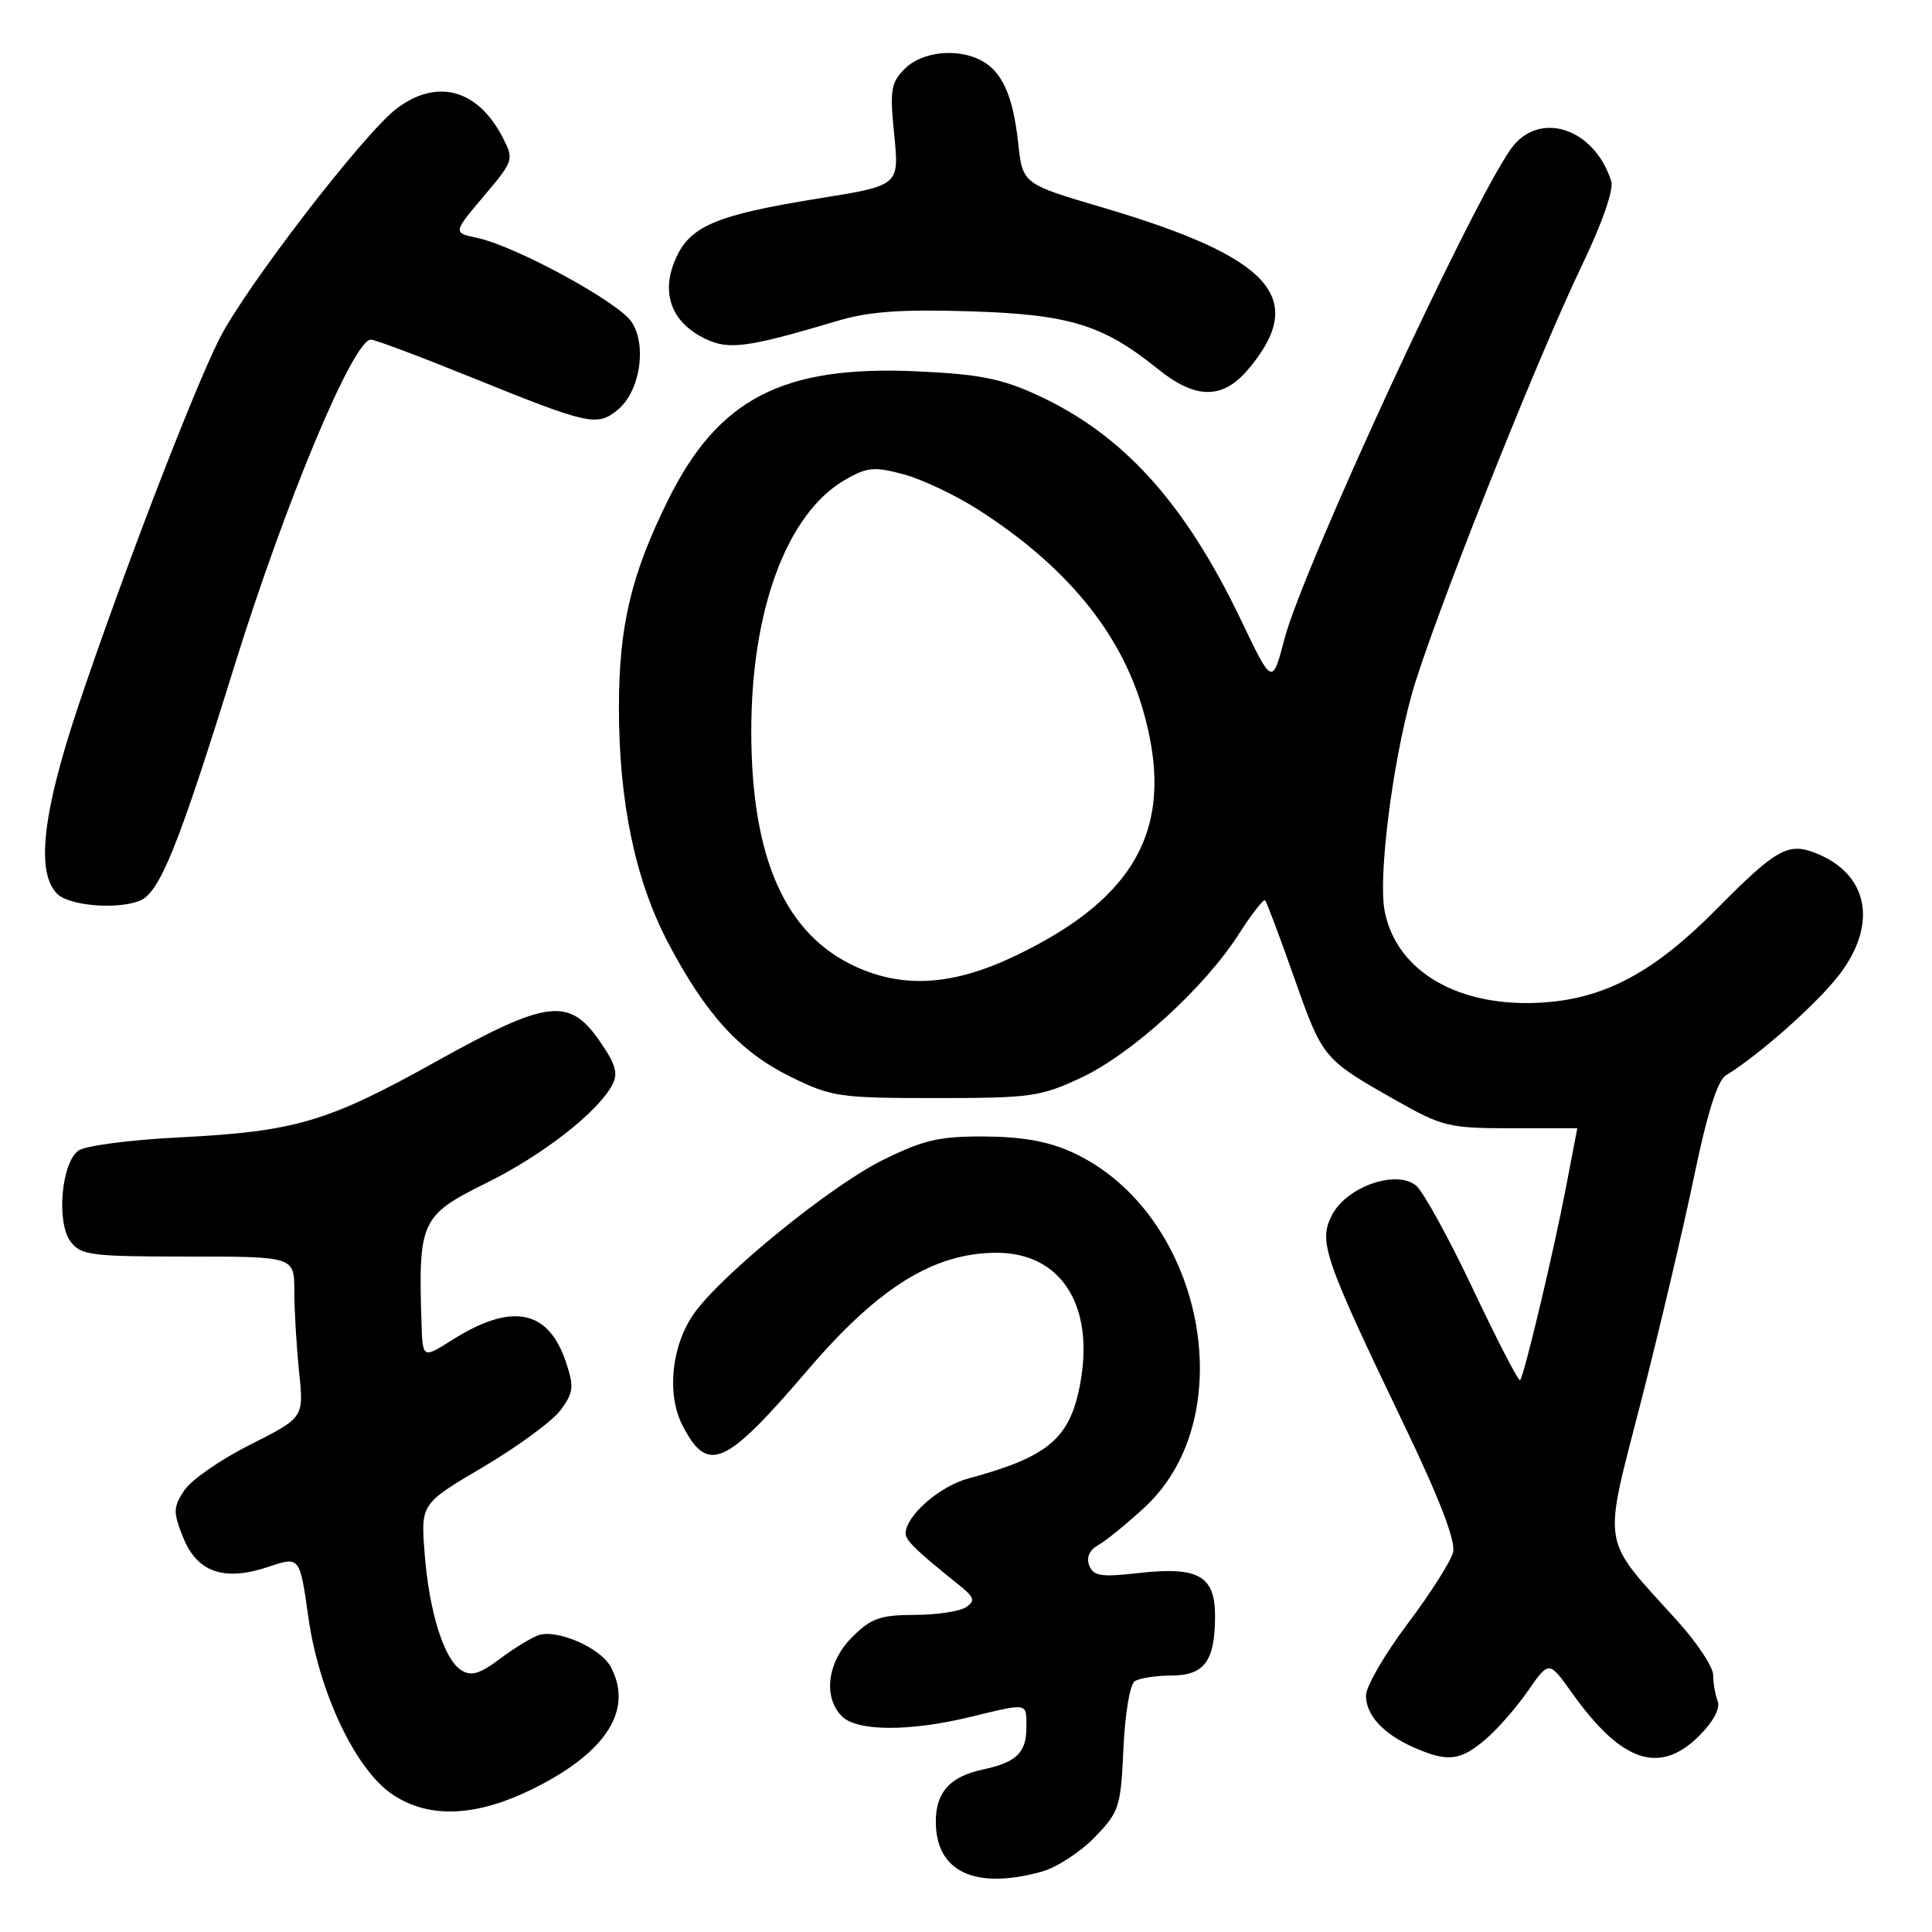 <?xml version="1.0" encoding="UTF-8" standalone="no"?>
<!DOCTYPE svg PUBLIC "-//W3C//DTD SVG 1.1//EN" "http://www.w3.org/Graphics/SVG/1.1/DTD/svg11.dtd" >
<svg xmlns="http://www.w3.org/2000/svg" xmlns:xlink="http://www.w3.org/1999/xlink" version="1.1" viewBox="0 0 256 256">
 <g >
 <path fill="currentColor"
d=" M 138.04 248.00 C 139.99 247.46 143.14 245.42 145.04 243.46 C 148.31 240.08 148.51 239.48 148.86 231.70 C 149.07 227.07 149.72 223.18 150.36 222.77 C 150.99 222.36 153.17 222.02 155.21 222.02 C 159.61 222.00 161.00 220.10 161.00 214.10 C 161.00 208.79 158.77 207.54 150.84 208.44 C 145.89 209.00 144.88 208.84 144.33 207.43 C 143.92 206.36 144.36 205.38 145.54 204.72 C 146.56 204.15 149.30 201.92 151.64 199.76 C 164.89 187.55 159.36 160.51 142.00 152.65 C 138.86 151.23 135.35 150.61 130.42 150.59 C 124.44 150.56 122.35 151.05 116.92 153.74 C 110.02 157.17 95.69 168.82 91.99 174.01 C 88.97 178.25 88.30 184.74 90.44 188.89 C 93.79 195.35 96.07 194.34 107.03 181.53 C 116.41 170.56 123.76 166.00 132.08 166.00 C 140.61 166.00 145.06 173.00 143.13 183.36 C 141.77 190.63 138.92 193.04 128.30 195.91 C 124.46 196.95 120.00 200.87 120.00 203.21 C 120.00 204.11 121.51 205.57 127.00 209.96 C 129.12 211.66 129.27 212.11 128.00 212.96 C 127.17 213.52 124.10 213.98 121.17 213.98 C 116.63 214.00 115.42 214.43 112.92 216.92 C 109.62 220.22 109.02 224.88 111.57 227.43 C 113.56 229.42 120.48 229.46 128.50 227.52 C 136.34 225.63 136.00 225.56 136.00 228.88 C 136.00 232.25 134.70 233.51 130.24 234.47 C 125.87 235.40 124.00 237.48 124.00 241.38 C 124.00 248.02 129.19 250.46 138.04 248.00 Z  M 70.80 236.94 C 80.40 232.14 83.95 226.51 80.92 220.85 C 79.57 218.33 73.72 215.80 71.31 216.69 C 70.31 217.05 68.00 218.48 66.16 219.86 C 63.60 221.79 62.43 222.13 61.16 221.34 C 58.84 219.90 56.88 213.69 56.27 205.88 C 55.75 199.26 55.75 199.26 64.03 194.38 C 68.58 191.69 73.19 188.31 74.27 186.86 C 75.99 184.54 76.08 183.78 75.02 180.57 C 72.69 173.51 67.85 172.54 59.92 177.55 C 56.00 180.03 56.00 180.03 55.85 175.26 C 55.42 161.80 55.77 161.05 64.43 156.76 C 71.92 153.06 79.18 147.40 81.13 143.75 C 81.94 142.24 81.59 141.01 79.44 137.92 C 75.41 132.10 72.48 132.47 57.76 140.67 C 43.43 148.66 39.11 149.94 23.74 150.71 C 17.27 151.03 11.26 151.82 10.39 152.46 C 8.13 154.11 7.45 161.97 9.34 164.50 C 10.71 166.33 12.00 166.50 24.92 166.50 C 39.00 166.50 39.00 166.50 39.00 171.10 C 39.00 173.64 39.29 178.44 39.63 181.77 C 40.27 187.84 40.27 187.84 33.16 191.42 C 29.24 193.39 25.31 196.12 24.41 197.49 C 22.94 199.73 22.93 200.36 24.26 203.70 C 26.12 208.36 29.70 209.59 35.61 207.60 C 39.72 206.22 39.72 206.22 40.86 214.30 C 42.27 224.26 47.10 234.46 51.97 237.75 C 56.83 241.04 63.15 240.77 70.80 236.94 Z  M 196.74 230.56 C 198.34 229.22 200.90 226.30 202.44 224.08 C 205.25 220.04 205.25 220.04 208.26 224.27 C 214.86 233.55 219.90 235.25 225.18 229.98 C 227.04 228.11 227.97 226.36 227.60 225.40 C 227.27 224.54 227.00 222.98 227.00 221.93 C 227.00 220.88 224.86 217.65 222.24 214.76 C 212.02 203.46 212.36 205.52 217.41 185.83 C 219.86 176.30 223.02 162.88 224.45 156.00 C 226.19 147.59 227.58 143.17 228.68 142.50 C 233.10 139.80 240.82 132.95 243.74 129.12 C 248.91 122.34 247.54 115.68 240.41 112.97 C 236.89 111.63 235.24 112.59 227.50 120.42 C 219.32 128.70 212.83 132.23 204.72 132.82 C 193.45 133.65 184.99 128.80 183.46 120.64 C 182.62 116.14 184.47 101.34 187.06 92.03 C 189.56 83.02 203.40 48.11 209.61 35.17 C 212.30 29.58 213.85 25.11 213.50 24.01 C 211.25 16.91 203.87 14.55 200.19 19.75 C 194.77 27.41 172.67 75.25 170.20 84.66 C 168.58 90.82 168.58 90.82 164.44 82.16 C 156.99 66.59 148.78 57.53 137.37 52.31 C 132.65 50.15 129.65 49.57 121.39 49.20 C 103.67 48.41 95.15 52.84 88.50 66.30 C 83.62 76.18 82.03 82.91 82.01 93.66 C 82.00 106.22 84.16 116.61 88.53 124.93 C 93.53 134.44 98.06 139.39 104.78 142.69 C 110.19 145.35 111.23 145.50 124.00 145.50 C 136.59 145.50 137.89 145.32 143.28 142.79 C 149.95 139.66 159.56 130.92 164.11 123.83 C 165.84 121.13 167.43 119.09 167.63 119.30 C 167.84 119.51 169.58 124.14 171.50 129.59 C 175.27 140.28 175.31 140.33 185.00 145.82 C 191.12 149.28 192.01 149.50 200.25 149.50 C 205.06 149.50 209.00 149.50 209.00 149.50 C 209.00 149.50 208.33 153.00 207.51 157.27 C 205.87 165.87 201.96 182.28 201.42 182.88 C 201.23 183.09 198.43 177.69 195.21 170.88 C 191.99 164.07 188.58 157.87 187.64 157.10 C 185.01 154.94 178.45 157.24 176.50 160.99 C 174.68 164.52 175.39 166.60 186.10 188.91 C 190.79 198.69 192.91 204.22 192.54 205.69 C 192.24 206.89 189.52 211.17 186.50 215.18 C 183.47 219.20 181.00 223.47 181.00 224.67 C 181.00 227.30 183.33 229.80 187.46 231.60 C 191.82 233.50 193.47 233.31 196.74 230.56 Z  M 18.46 119.38 C 21.14 118.35 23.56 112.38 31.02 88.38 C 37.78 66.61 46.81 45.00 49.14 45.00 C 49.68 45.00 55.60 47.22 62.31 49.94 C 78.05 56.31 79.10 56.55 81.84 54.31 C 84.79 51.91 85.76 45.81 83.70 42.67 C 81.98 40.04 68.33 32.61 63.26 31.53 C 60.01 30.84 60.01 30.84 64.08 26.02 C 68.10 21.26 68.13 21.15 66.58 18.16 C 63.29 11.80 57.85 10.35 52.53 14.41 C 48.15 17.75 32.45 38.17 29.05 44.93 C 25.51 52.00 16.19 76.24 10.45 93.33 C 5.64 107.64 4.73 115.59 7.57 118.43 C 9.15 120.01 15.40 120.55 18.46 119.38 Z  M 165.41 48.92 C 173.35 39.49 168.49 34.10 146.05 27.48 C 135.50 24.37 135.50 24.37 134.91 18.91 C 134.23 12.69 132.80 9.50 130.04 8.02 C 126.89 6.34 122.17 6.83 119.91 9.09 C 118.04 10.96 117.89 11.91 118.49 17.88 C 119.16 24.58 119.16 24.58 108.57 26.28 C 94.72 28.51 91.33 29.97 89.43 34.51 C 87.56 38.98 89.04 42.77 93.47 44.90 C 96.60 46.40 99.04 46.07 111.00 42.51 C 115.16 41.27 119.42 40.97 128.50 41.25 C 141.70 41.66 146.14 43.02 153.39 48.87 C 158.45 52.95 162.01 52.96 165.41 48.92 Z  M 113.43 128.11 C 104.08 123.86 99.57 113.77 99.55 97.00 C 99.52 80.87 104.25 68.10 111.89 63.63 C 114.88 61.89 115.78 61.80 119.71 62.84 C 122.15 63.50 126.60 65.60 129.60 67.52 C 141.19 74.94 148.41 83.68 151.41 93.93 C 155.87 109.18 150.93 118.80 134.60 126.62 C 126.39 130.56 119.84 131.02 113.43 128.11 Z "/>
</g>
</svg>